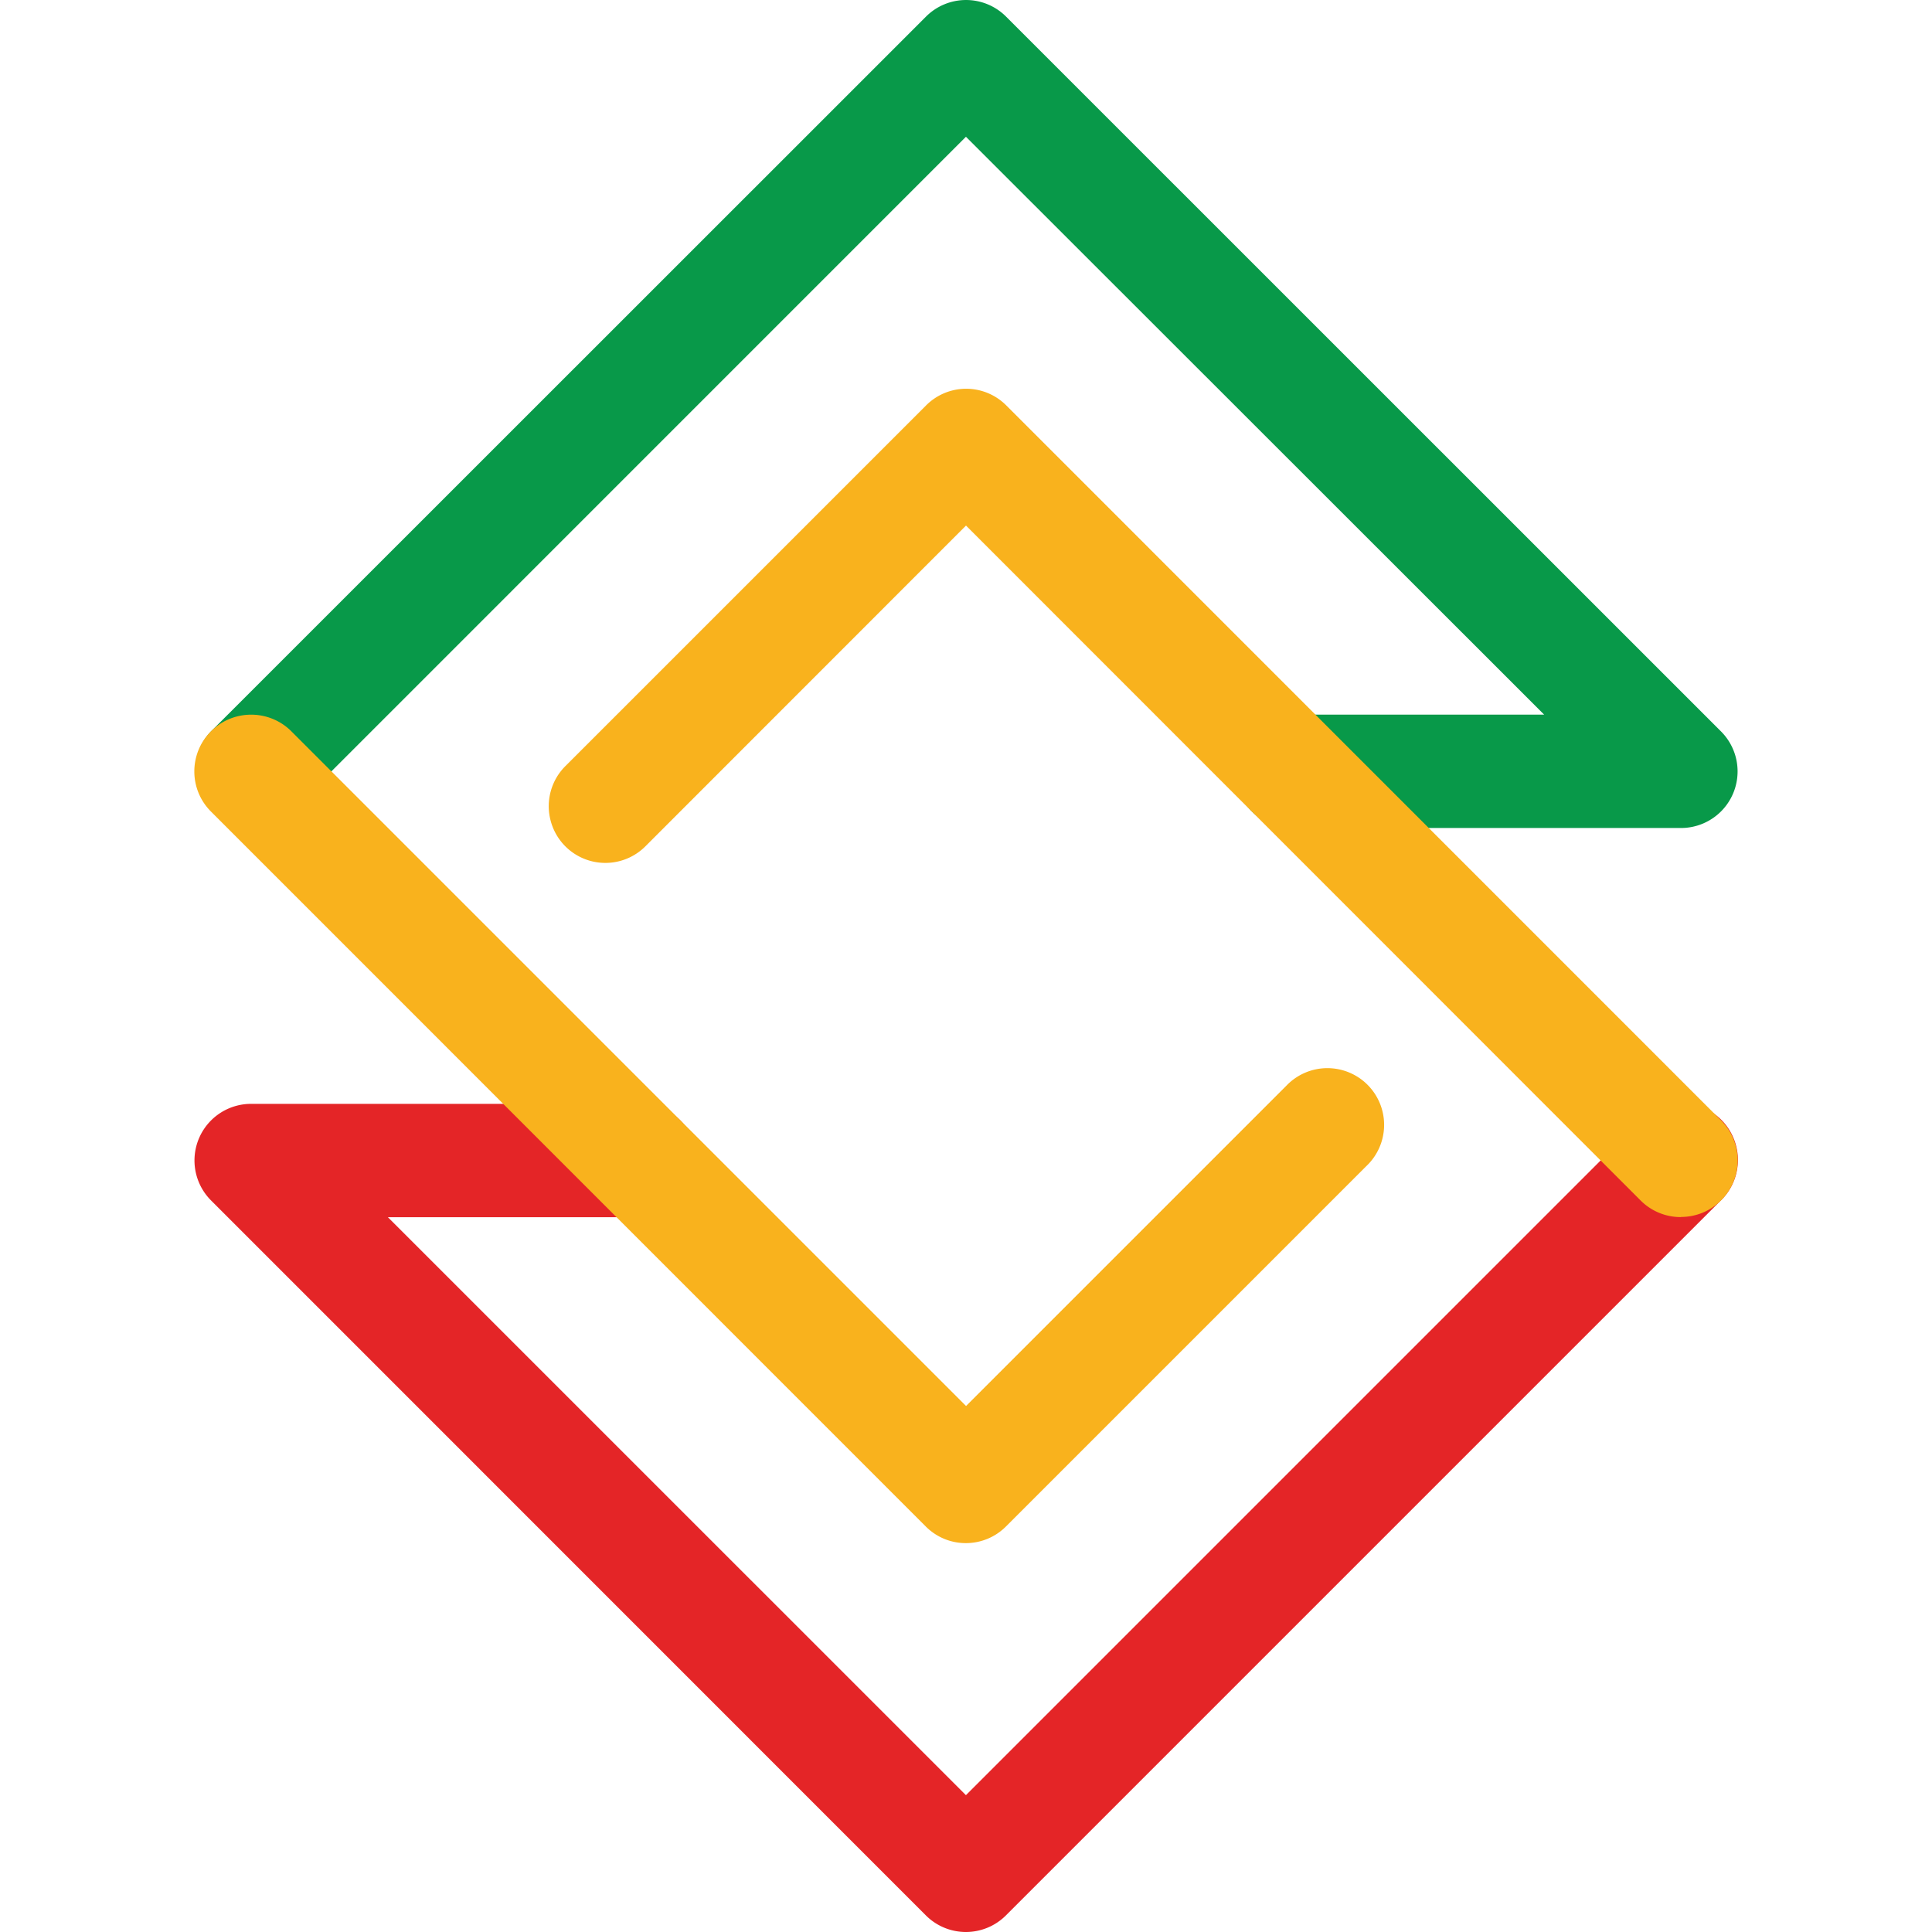 <?xml version="1.0" ?>
<svg xmlns="http://www.w3.org/2000/svg" viewBox="0 0 28 28">
	<style>
		.C{fill:none}
		.E{clip-path:url(#A)}
		.F{fill:#226db4}
		.G{fill:#e42527}
		.H{fill:#089949}
		.I{fill:#f9b21d}
	</style>
	<defs>
		<clipPath id="A">
			<path d="M 0.0,0.0 L 28.0,0.0 L 28.0,28.0 L 0.0,28.0 L 0.0,0.0" class="C"/>
		</clipPath>
	</defs>
	<g name="unknown_s" class="E">
		<path d="M 24.361,12.0 L 18.753,12.0 A 0.822,0.822 0.0 1,1 18.753,10.357 L 22.379,10.357 L 13.999,1.982 L 4.219,11.763 A 0.82,0.82 0.0 0,1 3.074,11.746 A 0.82,0.82 0.0 0,1 3.058,10.6 L 13.42,0.241 A 0.82,0.82 0.0 0,1 14.581,0.241 L 24.942,10.6 A 0.82,0.82 0.0 0,1 24.361,12.0" class="H"/>
		<path d="M 13.999,28.0 A 0.82,0.82 0.0 0,1 13.418,27.759 L 3.059,17.398 A 0.82,0.82 0.0 0,1 3.64,15.998 L 9.251,15.998 A 0.822,0.822 0.0 1,1 9.251,17.641 L 5.622,17.641 L 13.999,26.017 L 23.779,16.237 A 0.82,0.82 0.0 0,1 25.16,16.602 A 0.82,0.82 0.0 0,1 24.94,17.398 L 14.581,27.757 A 0.82,0.82 0.0 0,1 13.999,28.0 L 13.999,28.0" class="G"/>
		<path d="M 13.999,22.364 C 13.781,22.365 13.572,22.278 13.418,22.124 L 3.058,11.762 C 2.736,11.441 2.736,10.92 3.057,10.599 C 3.378,10.278 3.899,10.277 4.221,10.597 L 14.001,20.377 L 18.642,15.736 A 0.822,0.822 0.0 1,1 19.8,16.902 L 14.578,22.124 A 0.82,0.82 0.0 0,1 13.997,22.364 M 24.358,17.639 A 0.82,0.82 0.0 0,1 23.777,17.398 L 14.0,7.617 L 9.36,12.259 A 0.82,0.82 0.0 0,1 7.98,11.893 A 0.82,0.82 0.0 0,1 8.2,11.097 L 13.422,5.875 A 0.82,0.82 0.0 0,1 14.583,5.875 L 24.943,16.237 A 0.82,0.82 0.0 0,1 24.362,17.637" class="I"/>
	</g>
</svg>
